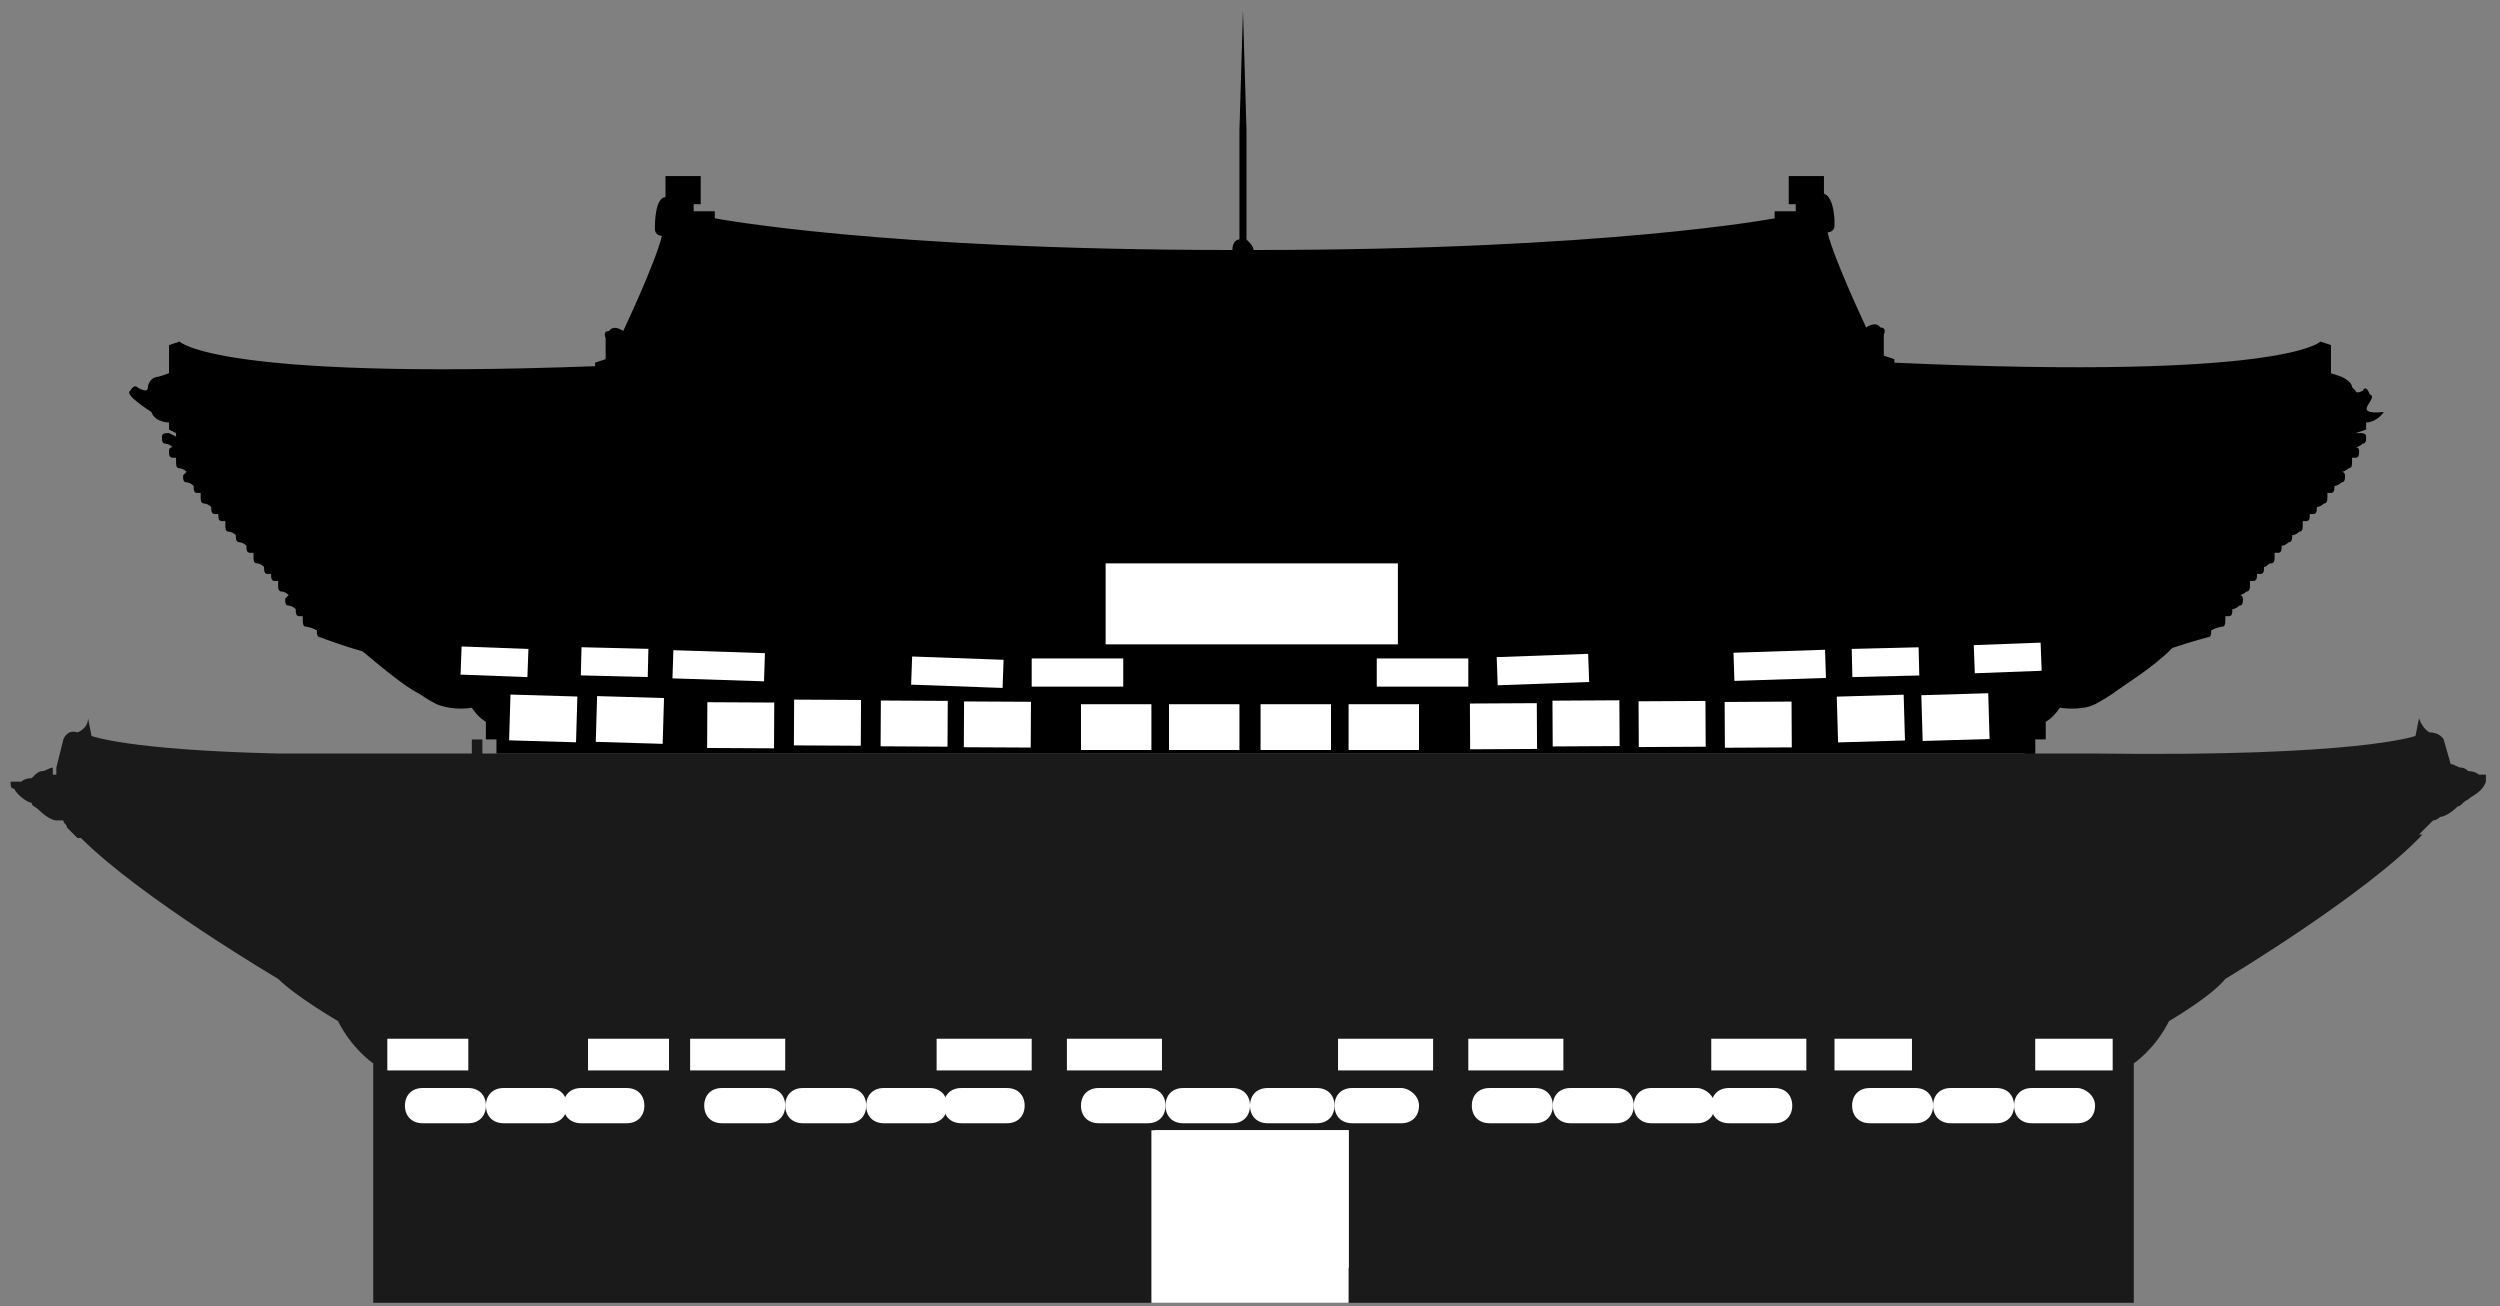 <?xml version="1.0" encoding="utf-8"?>
<!-- Generator: Adobe Illustrator 18.1.0, SVG Export Plug-In . SVG Version: 6.00 Build 0)  -->
<!DOCTYPE svg PUBLIC "-//W3C//DTD SVG 1.1//EN" "http://www.w3.org/Graphics/SVG/1.1/DTD/svg11.dtd">
<svg version="1.1" xmlns:x="http://ns.adobe.com/Extensibility/1.0/" xmlns:i="http://ns.adobe.com/AdobeIllustrator/10.0/" xmlns:graph="http://ns.adobe.com/Graphs/1.0/"
	 xmlns="http://www.w3.org/2000/svg" xmlns:xlink="http://www.w3.org/1999/xlink" xmlns:a="http://ns.adobe.com/AdobeSVGViewerExtensions/3.0/"
	 x="0px" y="0px" viewBox="0 0 71 37.1" enable-background="new 0 0 71 37.1" xml:space="preserve">
<rect x="0" y="0" width="71" height="37.1" fill="#808080" stroke="none"/>
<g id="Milan">
</g>
<g id="Layer_2" display="none">
</g>
<g id="Layer_3">
</g>
<g id="Layer_4">
	<g>
		<path fill="#1A1A1A" d="M70.1,22.7c0.1-0.1,0.4-0.2,0.5-0.5c0-0.1,0-0.1,0-0.2c0,0,0,0,0,0c0,0-0.1,0-0.2,0c0,0-0.1-0.1-0.3-0.1
			c0,0,0,0,0,0c0,0-0.1-0.1-0.2-0.1c-0.1,0-0.2-0.1-0.3-0.1l-0.2-0.7c0,0-0.1-0.2-0.4-0.2c0,0-0.2-0.1-0.3-0.4l-0.1,0.5
			c0,0-1.6,0.6-9.1,0.5c-0.1,0-0.1,0-0.2,0c-0.5,0-1,0-1.5,0l0-0.4l-0.3,0v0.4v0H13.7v0v-0.4l-0.3,0l0,0.4c-0.5,0-1,0-1.5,0
			c-0.1,0-0.1,0-0.2,0l0,0c-1.3,0-2.5,0-3.5,0H7.9l0,0c-4.3-0.1-5.3-0.5-5.3-0.5l-0.1-0.5c0,0.3-0.3,0.4-0.3,0.4
			c-0.3-0.1-0.4,0.2-0.4,0.2l-0.2,0.8c0,0,0,0,0,0l0,0.2c-0.1,0-0.1,0-0.1,0l0-0.2c-0.1,0-0.2,0.1-0.3,0.1c-0.1,0-0.2,0.1-0.2,0.1
			c0,0-0.1,0.1-0.1,0.1c-0.2,0-0.3,0.1-0.3,0.1c-0.1,0-0.1,0-0.2,0c-0.1,0-0.1,0-0.1,0c0,0.1,0,0.2,0.1,0.2c0.1,0.2,0.4,0.4,0.5,0.4
			c0,0,0,0,0,0c0,0.1,0.1,0.1,0.2,0.2c0.2,0.2,0.4,0.3,0.5,0.3c0.1,0,0.2,0,0.2,0c0,0.1,0.1,0.1,0.1,0.2c0.1,0.1,0.2,0.2,0.3,0.3
			c0,0,0.1,0,0.1,0c1.7,1.7,5.6,4,5.6,4C8.4,28.3,9.6,29,9.6,29c0.4,0.8,1,1.2,1,1.2v0.4V37h23.6H37h23.6v-6.4v-0.4
			c0,0,0.6-0.4,1-1.2c0,0,1.2-0.7,1.6-1.2c0,0,4-2.4,5.6-4.1c0,0,0,0-0.1,0c0.1-0.1,0.2-0.2,0.3-0.3c0,0,0.1-0.1,0.1-0.1
			c0,0,0.1,0,0.2-0.1c0.1,0,0.3-0.1,0.5-0.3C69.9,22.9,69.9,22.8,70.1,22.7C70,22.8,70,22.8,70.1,22.7z"/>
		<rect x="13.6" y="21.3" fill="#5E7176" width="43.7" height="0"/>
		<g>
			<polygon fill="#1A1A1A" points="35.4,0.4 35.4,0.4 35.4,0.4 35.4,0.4 			"/>
			<path d="M67.3,11.2c0,0-0.1-0.3-0.2-0.1c0,0-0.2,0.1-0.2,0l-0.1-0.1c0-0.1-0.1-0.2-0.3-0.3l-0.3-0.1V9.8l-0.3-0.1
				c0,0-1,1.1-12.1,0.6l0-0.1l-0.3-0.1l0-0.6c0,0,0.1-0.2-0.1-0.2c0,0-0.1-0.2-0.4,0c0,0-0.9-1.9-1.1-2.7c0,0,0.2,0,0.2-0.2
				c0,0,0,0,0-0.1c0,0,0-0.7-0.3-0.8V5h-1v0.8l0.2,0l0,0.2l-0.6,0l0,0l0,0.2c0,0-4.7,0.9-14.8,0.9c0-0.1-0.1-0.2-0.2-0.3l0-3.1
				l-0.1-3.4l0,0l-0.1,3.4l0,3.1c-0.1,0-0.2,0.1-0.2,0.3C25,7.1,20.3,6.2,20.3,6.2l0-0.2l0,0l-0.6,0l0-0.2l0.2,0V5h-1v0.6
				c-0.3,0-0.3,0.8-0.3,0.8c0,0,0,0,0,0.1c0,0.2,0.2,0.2,0.2,0.2c-0.2,0.8-1.1,2.7-1.1,2.7c-0.3-0.2-0.4,0-0.4,0
				c-0.2,0-0.1,0.2-0.1,0.2l0,0.6l-0.3,0.1l0,0.1C6.1,10.8,5.1,9.7,5.1,9.7L4.8,9.8v0.8l-0.3,0.1c-0.2,0-0.3,0.2-0.3,0.3
				c0,0,0,0,0,0l0,0c0,0,0,0,0,0c0,0,0,0,0,0c0,0.2-0.3,0-0.3,0c-0.1-0.1-0.2,0.1-0.2,0.1c-0.2,0.1,0.6,0.6,0.6,0.6
				c0.1,0.3,0.5,0.3,0.5,0.3l0,0.2L5,12.3v0.1c-0.2-0.1-0.2-0.1-0.2-0.1c-0.1,0-0.2,0-0.2,0.1c0,0.1,0,0.2,0.1,0.2
				c0,0,0.1,0,0.2,0.1c0,0-0.1,0-0.1,0.1c0,0.1,0,0.2,0.1,0.2c0,0,0,0,0.1,0c0,0,0,0,0,0.1c0,0.1,0,0.2,0.1,0.2c0,0,0.1,0,0.2,0.1
				c0,0,0,0-0.1,0.1c0,0.1,0,0.2,0.1,0.2c0,0,0.1,0,0.2,0.1c0,0,0,0,0,0c0,0.1,0,0.2,0.1,0.2c0,0,0,0,0.1,0c0,0,0,0,0,0.1
				c0,0.1,0,0.2,0.1,0.2c0,0,0.1,0,0.2,0.1c0,0,0,0,0,0c0,0.1,0,0.2,0.1,0.2c0,0,0.1,0,0.1,0c0,0,0,0,0,0c0,0.1,0,0.2,0.1,0.2
				c0,0,0,0,0.1,0c0,0,0,0,0,0.1c0,0.1,0,0.2,0.1,0.2c0,0,0.1,0,0.2,0.1c0,0,0,0,0,0c0,0.1,0,0.2,0.1,0.2c0,0,0.1,0,0.2,0.1
				c0,0,0,0,0,0c0,0.1,0,0.2,0.1,0.2c0,0,0,0,0.1,0c0,0,0,0,0,0.1c0,0.1,0,0.2,0.1,0.2c0,0,0.1,0,0.2,0.1c0,0,0,0,0,0
				c0,0.1,0,0.2,0.1,0.2c0,0,0.1,0,0.1,0c0,0,0,0,0,0c0,0.1,0,0.2,0.1,0.2c0,0,0,0,0.1,0c0,0,0,0,0,0.1c0,0.1,0,0.2,0.1,0.2
				c0,0,0.1,0,0.2,0.1c0,0,0,0-0.1,0.1c0,0.1,0,0.2,0.1,0.2c0,0,0.1,0,0.2,0.1c0,0,0,0,0,0c0,0.1,0,0.2,0.1,0.2c0,0,0,0,0.1,0
				c0,0,0,0,0,0.1c0,0.1,0,0.2,0.1,0.2c0,0,0.1,0,0.3,0.1c0,0,0,0,0,0c0,0.1,0,0.2,0.1,0.2c0,0,0.5,0.2,1.2,0.4
				c0.6,0.5,1.2,1,1.6,1.2c0.3,0.2,0.5,0.3,0.5,0.3c0.5,0.2,1,0.1,1,0.1c0.2,0.3,0.4,0.4,0.4,0.4l0,0.5l0.3,0v0.4h43.7v-0.4l0.3,0
				l0-0.5c0,0,0.2-0.1,0.4-0.4c0,0,0.6,0.1,1-0.1c0,0,0.2-0.1,0.5-0.3c0.4-0.3,1.1-0.7,1.7-1.3c0.6-0.2,1-0.3,1-0.3
				c0.1,0,0.1-0.1,0.1-0.2c0,0,0,0,0,0c0.2-0.1,0.3-0.1,0.3-0.1c0.1,0,0.1-0.1,0.1-0.2c0,0,0,0,0-0.1c0.1,0,0.1,0,0.1,0
				c0.1,0,0.1-0.1,0.1-0.2c0,0,0,0,0,0c0.1,0,0.2-0.1,0.2-0.1c0.1,0,0.1-0.1,0.1-0.2c0,0,0-0.1-0.1-0.1c0.1,0,0.2-0.1,0.2-0.1
				c0.1,0,0.1-0.1,0.1-0.2c0,0,0,0,0-0.1c0.1,0,0.1,0,0.1,0c0.1,0,0.1-0.1,0.1-0.2c0,0,0,0,0,0c0.1,0,0.1,0,0.1,0
				c0.1,0,0.1-0.1,0.1-0.2c0,0,0,0,0,0c0.1,0,0.1-0.1,0.2-0.1c0.1,0,0.1-0.1,0.1-0.2c0,0,0,0,0-0.1c0.1,0,0.1,0,0.1,0
				c0.1,0,0.1-0.1,0.1-0.2c0,0,0,0,0,0c0.1,0,0.2-0.1,0.2-0.1c0.1,0,0.1-0.1,0.1-0.2c0,0,0,0,0,0c0.1,0,0.2-0.1,0.2-0.1
				c0.1,0,0.1-0.1,0.1-0.2c0,0,0,0,0-0.1c0.1,0,0.1,0,0.1,0c0.1,0,0.1-0.1,0.1-0.2c0,0,0,0,0,0c0.1,0,0.1,0,0.1,0
				c0.1,0,0.1-0.1,0.1-0.2c0,0,0,0,0,0c0.1,0,0.2-0.1,0.2-0.1c0.1,0,0.1-0.1,0.1-0.2c0,0,0,0,0-0.1c0.1,0,0.1,0,0.1,0
				c0.1,0,0.1-0.1,0.1-0.2c0,0,0,0,0,0c0.1,0,0.2-0.1,0.2-0.1c0.1,0,0.1-0.1,0.1-0.2c0,0,0-0.1-0.1-0.1c0.1,0,0.2-0.1,0.2-0.1
				c0.1,0,0.1-0.1,0.1-0.2c0,0,0,0,0-0.1c0.1,0,0.1,0,0.1,0c0.1,0,0.1-0.1,0.1-0.2c0,0,0-0.1-0.1-0.1c0.1,0,0.2-0.1,0.2-0.1
				c0.1,0,0.1-0.1,0.1-0.2c0-0.1-0.1-0.1-0.2-0.1c0,0,0,0-0.1,0v0l0.3-0.1l0-0.2c0,0,0.3,0,0.5-0.3C66.7,11.8,67.6,11.3,67.3,11.2z"
				/>
		</g>
		<path fill="#41575C" d="M36.2,19.6h-1.5C35.2,19.6,35.7,19.6,36.2,19.6z"/>
		<path fill="#41575C" d="M36.2,19.6h-1.5C35.3,19.6,35.8,19.6,36.2,19.6z"/>
		<rect x="31.4" y="16" fill="#FFFFFF" width="8.3" height="2.3"/>
		<g>
			<g>
				<rect x="30.7" y="20" fill="#FFFFFF" width="2" height="1.3"/>
				<rect x="33.2" y="20" fill="#FFFFFF" width="2" height="1.3"/>
				<rect x="35.8" y="20" fill="#FFFFFF" width="2" height="1.3"/>
				<rect x="38.3" y="20" fill="#FFFFFF" width="2" height="1.3"/>
			</g>
			<g>
				<g>
					<g>
						
							<rect x="20.1" y="19.9" transform="matrix(-1 -5.245336e-03 5.245336e-03 -1 41.978 41.258)" fill="#FFFFFF" width="1.9" height="1.3"/>
						
							<rect x="22.5" y="20" transform="matrix(-1 -5.415564e-03 5.415564e-03 -1 46.838 41.301)" fill="#FFFFFF" width="1.9" height="1.3"/>
						
							<rect x="24.9" y="20" transform="matrix(-1 -5.800604e-03 5.800604e-03 -1 51.693 41.35)" fill="#FFFFFF" width="1.9" height="1.3"/>
						
							<rect x="27.4" y="20" transform="matrix(-1 -5.225309e-03 5.225309e-03 -1 56.568 41.374)" fill="#FFFFFF" width="1.9" height="1.3"/>
					</g>
					<g>
						
							<rect x="14.5" y="19.7" transform="matrix(-1 -2.935623e-02 2.935623e-02 -1 30.281 41.207)" fill="#FFFFFF" width="1.9" height="1.3"/>
						
							<rect x="16.9" y="19.8" transform="matrix(-1 -2.952901e-02 2.952901e-02 -1 35.135 41.424)" fill="#FFFFFF" width="1.9" height="1.3"/>
					</g>
				</g>
				<g>
					<g>
						
							<rect x="49.3" y="19.6" transform="matrix(-5.661024e-03 -1 1 -5.661024e-03 29.666 70.647)" fill="#FFFFFF" width="1.3" height="1.9"/>
						
							<rect x="46.9" y="19.6" transform="matrix(-5.375761e-03 -1 1 -5.375761e-03 27.194 68.222)" fill="#FFFFFF" width="1.3" height="1.9"/>
						
							<rect x="44.5" y="19.6" transform="matrix(-5.659475e-03 -1 1 -5.659475e-03 24.749 65.81)" fill="#FFFFFF" width="1.3" height="1.9"/>
						
							<rect x="42" y="19.7" transform="matrix(-5.375761e-03 -1 1 -5.375761e-03 22.278 63.386)" fill="#FFFFFF" width="1.3" height="1.9"/>
					</g>
					<g>
						
							<rect x="54.9" y="19.4" transform="matrix(-2.935147e-02 -1 1 -2.935147e-02 36.815 76.513)" fill="#FFFFFF" width="1.3" height="1.9"/>
						
							<rect x="52.5" y="19.5" transform="matrix(-2.905441e-02 -1 1 -2.905441e-02 34.227 74.151)" fill="#FFFFFF" width="1.3" height="1.9"/>
					</g>
				</g>
			</g>
		</g>
		<g>
			<g>
				<rect x="29.3" y="18.7" fill="#FFFFFF" width="2.6" height="0.8"/>
				
					<rect x="25.9" y="18.7" transform="matrix(0.999 3.611110e-02 -3.611110e-02 0.999 0.706 -0.972)" fill="#FFFFFF" width="2.6" height="0.8"/>
				
					<rect x="19.1" y="18.5" transform="matrix(1 3.243153e-02 -3.243153e-02 1 0.624 -0.654)" fill="#FFFFFF" width="2.6" height="0.8"/>
				
					<rect x="16.5" y="18.4" transform="matrix(1 2.419469e-02 -2.419469e-02 1 0.46 -0.418)" fill="#FFFFFF" width="1.9" height="0.8"/>
				
					<rect x="13.1" y="18.4" transform="matrix(0.999 3.734508e-02 -3.734508e-02 0.999 0.71 -0.511)" fill="#FFFFFF" width="1.9" height="0.8"/>
			</g>
			<g>
				<rect x="39.1" y="18.7" fill="#FFFFFF" width="2.6" height="0.8"/>
				
					<rect x="42.4" y="18.7" transform="matrix(-0.999 3.611605e-02 -3.611605e-02 -0.999 88.165 36.518)" fill="#FFFFFF" width="2.6" height="0.8"/>
				
					<rect x="49.2" y="18.5" transform="matrix(-1 3.242702e-02 -3.242702e-02 -1 101.657 36.158)" fill="#FFFFFF" width="2.6" height="0.8"/>
				
					<rect x="52.5" y="18.4" transform="matrix(-1 2.419465e-02 -2.419465e-02 -1 107.453 36.313)" fill="#FFFFFF" width="1.9" height="0.8"/>
				
					<rect x="56" y="18.4" transform="matrix(-0.999 3.734522e-02 -3.734522e-02 -0.999 114.614 35.34)" fill="#FFFFFF" width="1.9" height="0.8"/>
			</g>
		</g>
		<g>
			<g>
				<rect x="30.3" y="29.5" fill="#FFFFFF" width="2.7" height="0.9"/>
				<rect x="26.6" y="29.5" fill="#FFFFFF" width="2.7" height="0.9"/>
				<rect x="19.6" y="29.5" fill="#FFFFFF" width="2.7" height="0.9"/>
				<rect x="16.7" y="29.5" fill="#FFFFFF" width="2.3" height="0.9"/>
				<rect x="11" y="29.5" fill="#FFFFFF" width="2.3" height="0.9"/>
			</g>
			<g>
				<rect x="38" y="29.5" fill="#FFFFFF" width="2.7" height="0.9"/>
				<rect x="41.7" y="29.5" fill="#FFFFFF" width="2.7" height="0.9"/>
				<rect x="48.6" y="29.5" fill="#FFFFFF" width="2.7" height="0.9"/>
				<rect x="52.1" y="29.5" fill="#FFFFFF" width="2.2" height="0.9"/>
				<rect x="57.8" y="29.5" fill="#FFFFFF" width="2.2" height="0.9"/>
			</g>
		</g>
		<g>
			<g>
				<path fill="#FFFFFF" d="M35.5,31.4c0,0.3-0.2,0.5-0.5,0.5h-1.4c-0.3,0-0.5-0.2-0.5-0.5l0,0c0-0.3,0.2-0.5,0.5-0.5H35
					C35.3,30.9,35.5,31.1,35.5,31.4L35.5,31.4z"/>
				<path fill="#FFFFFF" d="M33.1,31.4c0,0.3-0.2,0.5-0.5,0.5h-1.4c-0.3,0-0.5-0.2-0.5-0.5l0,0c0-0.3,0.2-0.5,0.5-0.5h1.4
					C32.9,30.9,33.1,31.1,33.1,31.4L33.1,31.4z"/>
				<path fill="#FFFFFF" d="M40.3,31.4c0,0.3-0.2,0.5-0.5,0.5h-1.4c-0.3,0-0.5-0.2-0.5-0.5l0,0c0-0.3,0.2-0.5,0.5-0.5h1.4
					C40,30.9,40.3,31.1,40.3,31.4L40.3,31.4z"/>
				<path fill="#FFFFFF" d="M37.9,31.4c0,0.3-0.2,0.5-0.5,0.5H36c-0.3,0-0.5-0.2-0.5-0.5l0,0c0-0.3,0.2-0.5,0.5-0.5h1.4
					C37.7,30.9,37.9,31.1,37.9,31.4L37.9,31.4z"/>
			</g>
			<g>
				<g>
					<path fill="#FFFFFF" d="M13.8,31.4c0,0.3-0.2,0.5-0.5,0.5H12c-0.3,0-0.5-0.2-0.5-0.5l0,0c0-0.3,0.2-0.5,0.5-0.5h1.3
						C13.6,30.9,13.8,31.1,13.8,31.4L13.8,31.4z"/>
					<path fill="#FFFFFF" d="M18.3,31.4c0,0.3-0.2,0.5-0.5,0.5h-1.3c-0.3,0-0.5-0.2-0.5-0.5l0,0c0-0.3,0.2-0.5,0.5-0.5h1.3
						C18.1,30.9,18.3,31.1,18.3,31.4L18.3,31.4z"/>
					<path fill="#FFFFFF" d="M16.1,31.4c0,0.3-0.2,0.5-0.5,0.5h-1.3c-0.3,0-0.5-0.2-0.5-0.5l0,0c0-0.3,0.2-0.5,0.5-0.5h1.3
						C15.9,30.9,16.1,31.1,16.1,31.4L16.1,31.4z"/>
				</g>
				<g>
					<path fill="#FFFFFF" d="M54.9,31.4c0,0.3-0.2,0.5-0.5,0.5h-1.3c-0.3,0-0.5-0.2-0.5-0.5l0,0c0-0.3,0.2-0.5,0.5-0.5h1.3
						C54.7,30.9,54.9,31.1,54.9,31.4L54.9,31.4z"/>
					<path fill="#FFFFFF" d="M59.5,31.4c0,0.3-0.2,0.5-0.5,0.5h-1.3c-0.3,0-0.5-0.2-0.5-0.5l0,0c0-0.3,0.2-0.5,0.5-0.5H59
						C59.2,30.9,59.5,31.1,59.5,31.4L59.5,31.4z"/>
					<path fill="#FFFFFF" d="M57.2,31.4c0,0.3-0.2,0.5-0.5,0.5h-1.3c-0.3,0-0.5-0.2-0.5-0.5l0,0c0-0.3,0.2-0.5,0.5-0.5h1.3
						C57,30.9,57.2,31.1,57.2,31.4L57.2,31.4z"/>
				</g>
			</g>
			<g>
				<g>
					<path fill="#FFFFFF" d="M24.6,31.4c0,0.3-0.2,0.5-0.5,0.5h-1.3c-0.3,0-0.5-0.2-0.5-0.5l0,0c0-0.3,0.2-0.5,0.5-0.5h1.3
						C24.4,30.9,24.6,31.1,24.6,31.4L24.6,31.4z"/>
					<path fill="#FFFFFF" d="M22.3,31.4c0,0.3-0.2,0.5-0.5,0.5h-1.3c-0.3,0-0.5-0.2-0.5-0.5l0,0c0-0.3,0.2-0.5,0.5-0.5h1.3
						C22.1,30.9,22.3,31.1,22.3,31.4L22.3,31.4z"/>
					<path fill="#FFFFFF" d="M29.1,31.4c0,0.3-0.2,0.5-0.5,0.5h-1.3c-0.3,0-0.5-0.2-0.5-0.5l0,0c0-0.3,0.2-0.5,0.5-0.5h1.3
						C28.9,30.9,29.1,31.1,29.1,31.4L29.1,31.4z"/>
					<path fill="#FFFFFF" d="M26.9,31.4c0,0.3-0.2,0.5-0.5,0.5h-1.3c-0.3,0-0.5-0.2-0.5-0.5l0,0c0-0.3,0.2-0.5,0.5-0.5h1.3
						C26.7,30.9,26.9,31.1,26.9,31.4L26.9,31.4z"/>
				</g>
				<g>
					<path fill="#FFFFFF" d="M46.4,31.4c0,0.3-0.2,0.5-0.5,0.5h-1.3c-0.3,0-0.5-0.2-0.5-0.5l0,0c0-0.3,0.2-0.5,0.5-0.5h1.3
						C46.2,30.9,46.4,31.1,46.4,31.4L46.4,31.4z"/>
					<path fill="#FFFFFF" d="M44.1,31.4c0,0.3-0.2,0.5-0.5,0.5h-1.3c-0.3,0-0.5-0.2-0.5-0.5l0,0c0-0.3,0.2-0.5,0.5-0.5h1.3
						C43.9,30.9,44.1,31.1,44.1,31.4L44.1,31.4z"/>
					<path fill="#FFFFFF" d="M50.9,31.4c0,0.3-0.2,0.5-0.5,0.5h-1.3c-0.3,0-0.5-0.2-0.5-0.5l0,0c0-0.3,0.2-0.5,0.5-0.5h1.3
						C50.7,30.9,50.9,31.1,50.9,31.4L50.9,31.4z"/>
					<path fill="#FFFFFF" d="M48.7,31.4c0,0.3-0.2,0.5-0.5,0.5h-1.3c-0.3,0-0.5-0.2-0.5-0.5l0,0c0-0.3,0.2-0.5,0.5-0.5h1.3
						C48.4,30.9,48.7,31.1,48.7,31.4L48.7,31.4z"/>
				</g>
			</g>
		</g>
		<rect x="32.8" y="32.1" fill="#E6E6E6" width="5.5" height="3.9"/>
		<rect x="32.8" y="32.1" fill="#E6E6E6" width="5.5" height="3.9"/>
		<rect x="32.7" y="32.1" fill="#FFFFFF" width="5.6" height="4.9"/>
	</g>
</g>
</svg>
